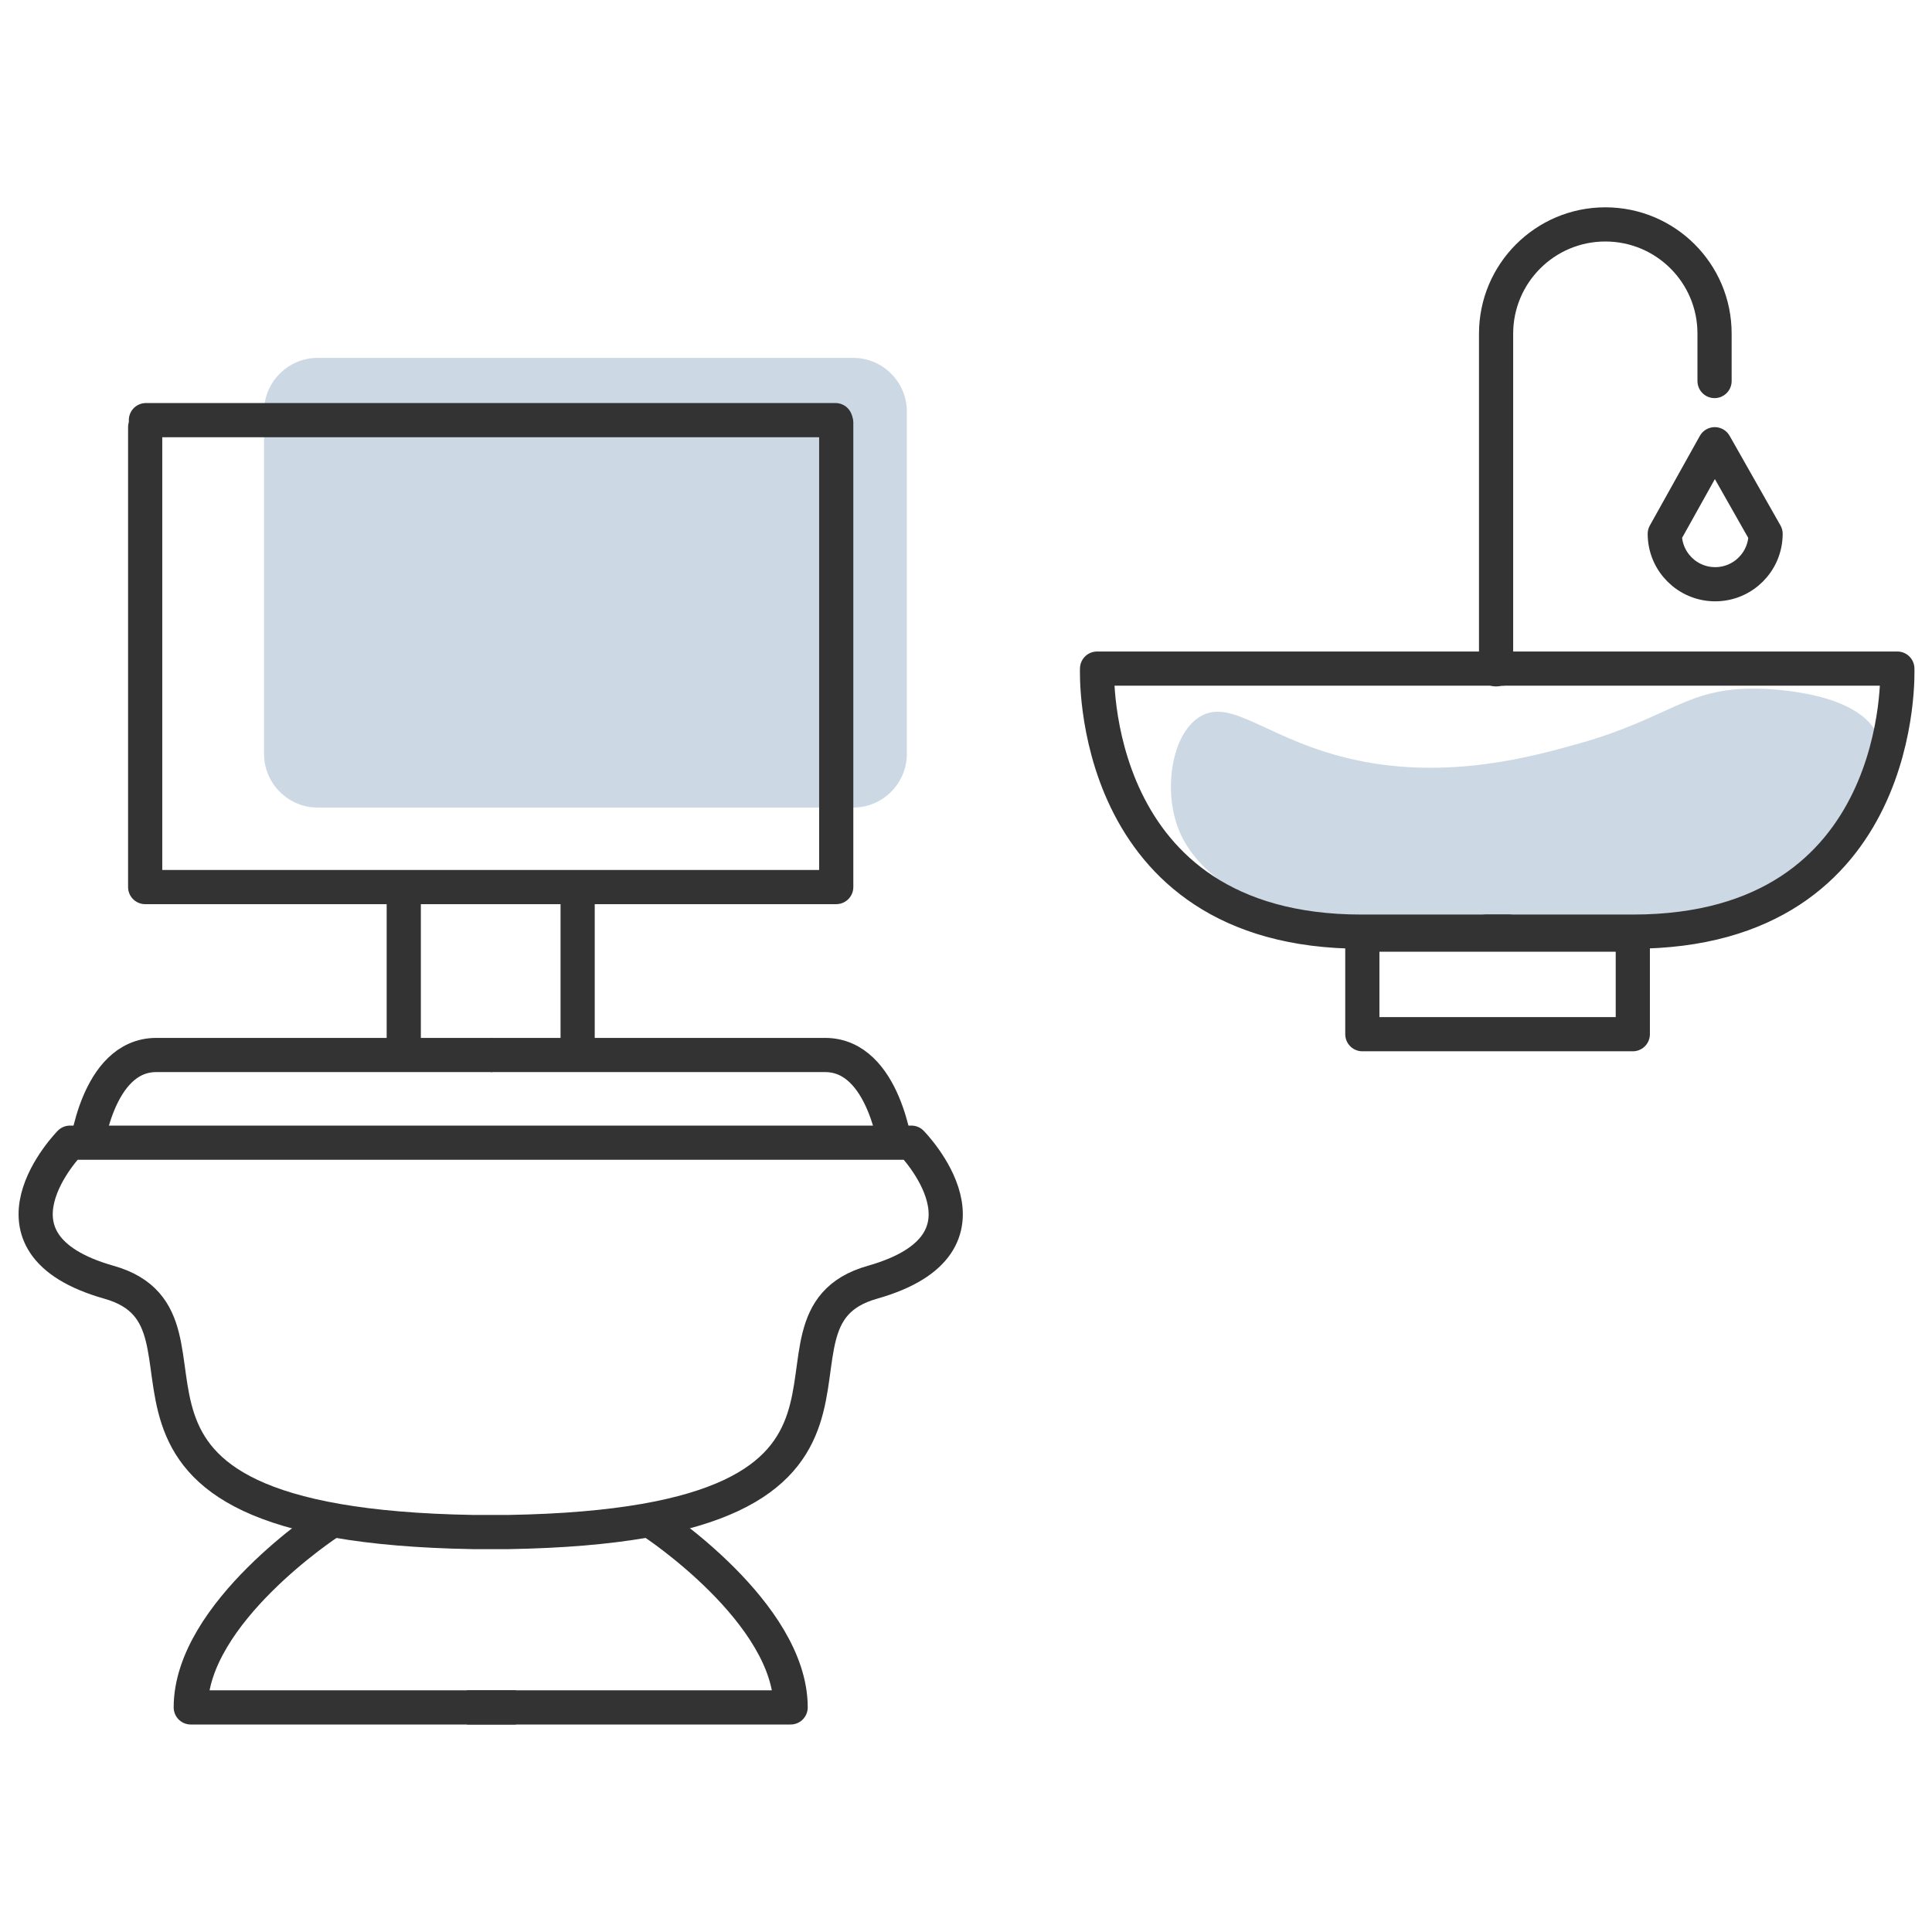 <svg width="1300" height="1300" viewBox="0 0 1300 1300" fill="none" xmlns="http://www.w3.org/2000/svg">
<path d="M793.181 558.382C834.125 660.556 1149.12 668.316 1240.73 558.882C1248.58 549.507 1273.12 520.195 1264.18 496.382C1252.47 465.18 1190.85 463.52 1182.18 463.382C1134.33 462.618 1123.94 483.048 1062.18 500.382C1031.43 509.012 974.829 524.899 912.181 511.382C853.474 498.715 829.003 468.761 807.181 482.382C788.156 494.257 782.64 532.078 793.181 558.382Z" fill="#CCD8E4"/>
<path d="M574.134 543.383H213.728C193.902 543.383 177.681 527.162 177.681 507.336V276.851C177.681 257.025 193.902 240.805 213.728 240.805H574.134C593.96 240.805 610.181 257.026 610.181 276.851V507.336C610.181 527.162 593.96 543.383 574.134 543.383Z" fill="#CCD8E4"/>
<path d="M1004.18 449.883H1276.67C1276.67 449.883 1283.8 626.883 1098.71 626.883C1004.05 626.883 1000.18 626.883 1000.18 626.883" stroke="#333333" stroke-width="23" stroke-miterlimit="10" stroke-linecap="round" stroke-linejoin="round"/>
<path d="M1011.18 449.883H738.191C738.191 449.883 731.06 626.883 916.153 626.883C1010.81 626.883 1015.18 626.883 1015.18 626.883" stroke="#333333" stroke-width="23" stroke-miterlimit="10" stroke-linecap="round" stroke-linejoin="round"/>
<path d="M1098.68 628.883H916.681V695.883H1098.68V628.883Z" stroke="#333333" stroke-width="23" stroke-miterlimit="10" stroke-linecap="round" stroke-linejoin="round"/>
<path d="M1153.68 256.382V224.41C1153.68 183.83 1120.76 151 1080.18 151C1039.6 151 1006.68 183.965 1006.68 224.546V450.382" stroke="#333333" stroke-width="23" stroke-miterlimit="10" stroke-linecap="round" stroke-linejoin="round"/>
<path d="M1188.02 359.204C1188.02 377.933 1172.83 393.117 1154.11 393.117C1135.38 393.117 1120.19 377.934 1120.19 359.204L1153.82 298.914L1188.02 359.204Z" stroke="#333333" stroke-width="23" stroke-miterlimit="10" stroke-linecap="round" stroke-linejoin="round"/>
<path d="M98.181 282.699H562.181" stroke="#333333" stroke-width="23" stroke-miterlimit="10" stroke-linecap="round" stroke-linejoin="round"/>
<path d="M97.681 287.383V596.883H562.681V284.383" stroke="#333333" stroke-width="23" stroke-miterlimit="10" stroke-linecap="round" stroke-linejoin="round"/>
<path d="M271.681 602.383V706.383" stroke="#333333" stroke-width="23" stroke-miterlimit="10" stroke-linejoin="round"/>
<path d="M388.681 602.383V711.383" stroke="#333333" stroke-width="23" stroke-miterlimit="10" stroke-linejoin="round"/>
<path d="M57.936 774.677C57.936 774.677 64.88 709.883 105.157 709.883C145.433 709.883 331.181 709.883 331.181 709.883" stroke="#333333" stroke-width="23" stroke-miterlimit="10" stroke-linejoin="round"/>
<path d="M602.925 774.677C602.925 774.677 595.483 709.883 555.205 709.883C514.929 709.883 330.181 709.883 330.181 709.883" stroke="#333333" stroke-width="23" stroke-miterlimit="10" stroke-linejoin="round"/>
<path d="M344.181 768.883H47.097C47.097 768.883 -19.447 836.539 73.365 862.807C166.177 889.075 22.581 1025.88 318.528 1030.88H342.003C637.95 1025.88 494.187 889.074 587 862.807C679.812 836.539 613.267 768.883 613.267 768.883H318.181" stroke="#333333" stroke-width="23" stroke-miterlimit="10" stroke-linejoin="round"/>
<path d="M221.134 1024.55C221.134 1024.55 128.36 1085.14 128.36 1148.88H347.181" stroke="#333333" stroke-width="23" stroke-miterlimit="10" stroke-linejoin="round"/>
<path d="M439.728 1024.55C439.728 1024.55 532.003 1085.14 532.003 1148.88H314.181" stroke="#333333" stroke-width="23" stroke-miterlimit="10" stroke-linejoin="round"/>
</svg>
